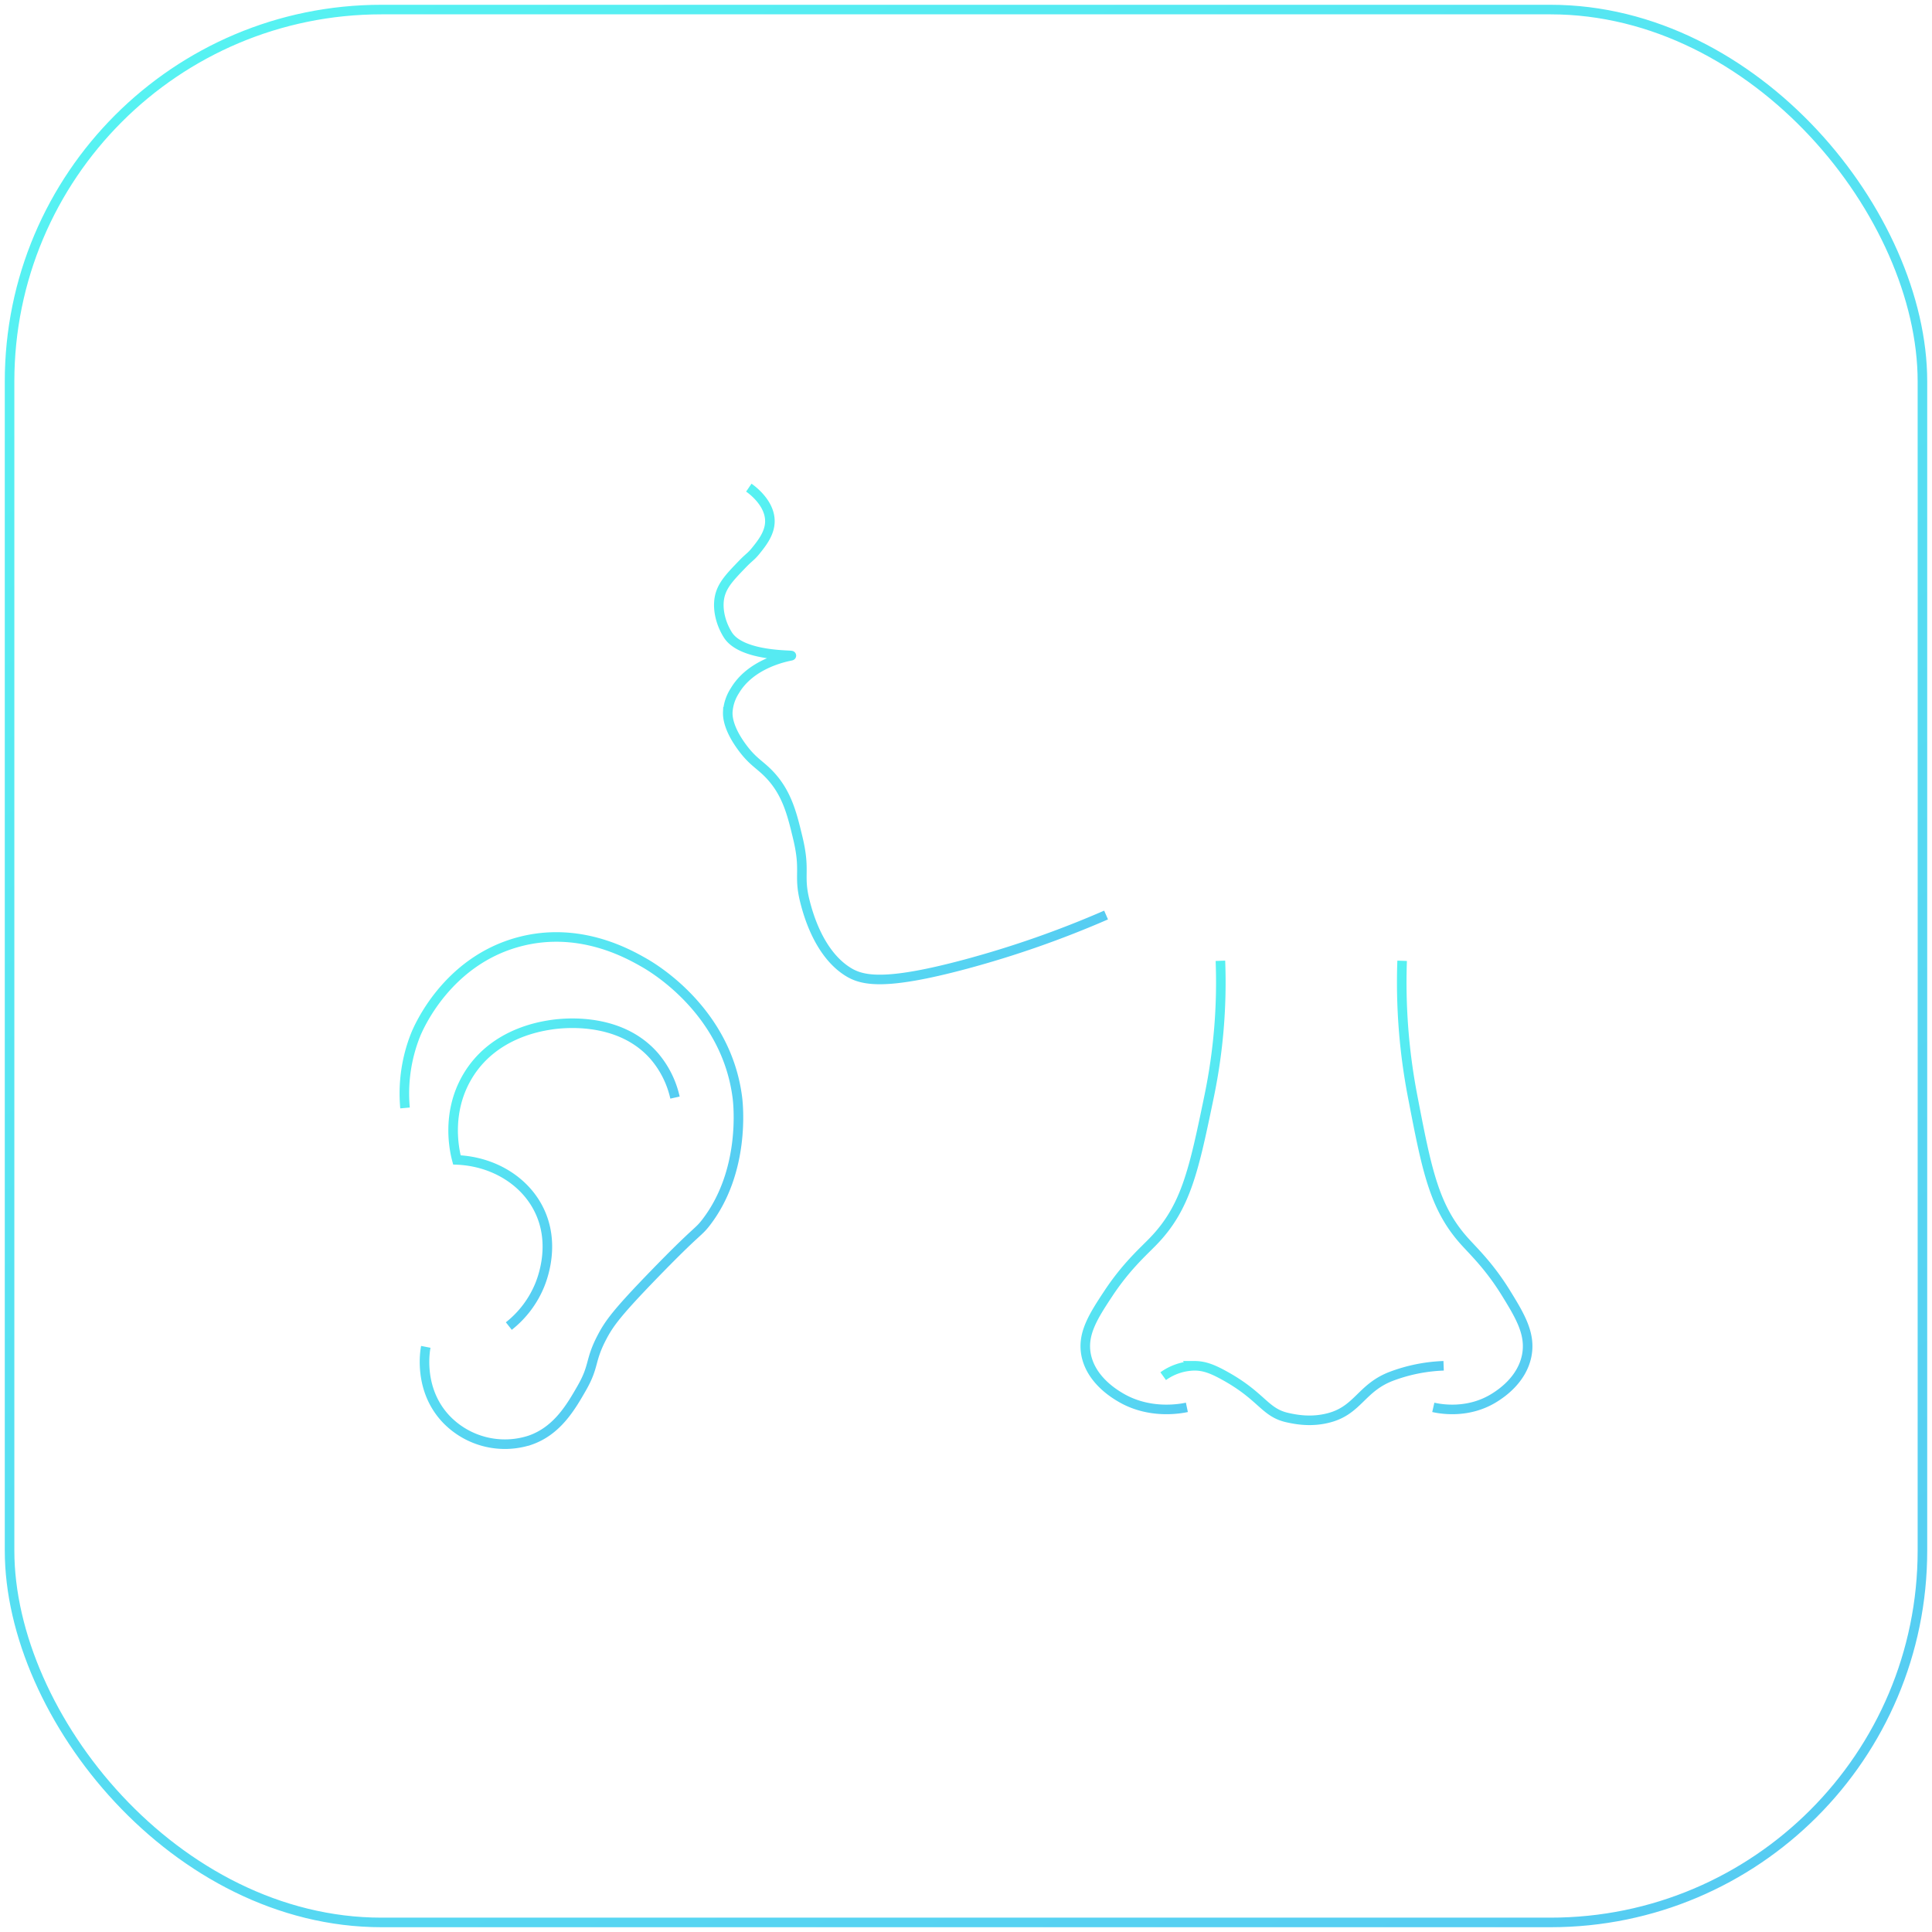 <svg id="Layer_1" data-name="Layer 1" xmlns="http://www.w3.org/2000/svg" xmlns:xlink="http://www.w3.org/1999/xlink" viewBox="0 0 1010 1010"><defs><style>.cls-1,.cls-2,.cls-3,.cls-4,.cls-5,.cls-6,.cls-7{fill:none;stroke-miterlimit:10;stroke-width:5px;}.cls-1{stroke:url(#linear-gradient);}.cls-2{stroke:url(#linear-gradient-2);}.cls-3{stroke:url(#linear-gradient-3);}.cls-4{stroke:url(#linear-gradient-4);}.cls-5{stroke:url(#linear-gradient-5);}.cls-6{stroke:url(#linear-gradient-6);}.cls-7{stroke:url(#linear-gradient-7);}</style><linearGradient id="linear-gradient" x1="341.24" y1="331.62" x2="576.09" y2="485.43" gradientUnits="userSpaceOnUse"><stop offset="0" stop-color="#56f2f2"/><stop offset="1" stop-color="#56ccf2"/></linearGradient><linearGradient id="linear-gradient-2" x1="679.84" y1="579.5" x2="825.59" y2="674.96" xlink:href="#linear-gradient"/><linearGradient id="linear-gradient-3" x1="575.86" y1="593.47" x2="673.78" y2="657.6" xlink:href="#linear-gradient"/><linearGradient id="linear-gradient-4" x1="629.7" y1="682.23" x2="732.95" y2="749.85" xlink:href="#linear-gradient"/><linearGradient id="linear-gradient-5" x1="196.73" y1="565.34" x2="353.41" y2="667.96" xlink:href="#linear-gradient"/><linearGradient id="linear-gradient-6" x1="233.66" y1="574.52" x2="318.22" y2="629.9" xlink:href="#linear-gradient"/><linearGradient id="linear-gradient-7" x1="162.28" y1="-12.23" x2="847.72" y2="1022.23" xlink:href="#linear-gradient"/></defs><title>ENT</title><path class="cls-1" d="M578.23,478.35A525.33,525.33,0,0,1,505,504c-43.37,11.63-54.71,8.58-62.25,3.66-15.34-10-20.69-31.51-22-36.61-3.44-13.78.54-15.45-3.67-33-2.95-12.27-5.6-23.33-14.64-32.95-5.19-5.52-8.84-6.7-14.65-14.65-7.4-10.13-7.41-16.33-7.32-18.3a23,23,0,0,1,3.66-11c8-13.54,24.72-17.39,29.29-18.3,3.52-.71-25.43,1-32.95-11-4.17-6.65-6-15.33-3.66-22,1.74-5,5.5-8.93,11-14.64,3.91-4.08,4.72-4.09,7.33-7.33,2.95-3.67,7-8.67,7.32-14.64.57-10.12-9.77-17.47-11-18.31"/><path class="cls-2" d="M733,502.28a315,315,0,0,0,5.43,70.58c7.43,38.63,11.21,58.24,27.15,76,4.88,5.45,13.05,13.1,21.71,27.15,7.47,12.1,13,21.41,10.86,32.58-2.47,12.74-13.47,19.88-16.29,21.71-14.2,9.24-29.37,6.16-32.57,5.43"/><path class="cls-3" d="M638,502.28a292.79,292.79,0,0,1-5.84,70.58c-8,38.63-12.07,58.24-29.23,76-5.26,5.45-14.05,13.1-23.38,27.15-8,12.1-14,21.41-11.69,32.58,2.67,12.74,14.5,19.88,17.54,21.71,15.29,9.24,31.62,6.16,35.07,5.43"/><path class="cls-4" d="M754.69,714a86.13,86.13,0,0,0-27.15,5.43c-15.8,5.93-17.52,17.65-32.58,21.71-9.45,2.55-17.5.91-21.71,0-12.09-2.6-13.27-10.93-32.58-21.71-7-3.93-11.28-5.43-16.29-5.43a28.9,28.9,0,0,0-16.29,5.43"/><path class="cls-5" d="M211.74,579.21a82.94,82.94,0,0,1,5.43-38c1.4-3.51,16.19-38.76,54.29-48.86,31.35-8.31,56.84,6.14,65.16,10.86,4.93,2.79,43.1,25.29,48.86,70.58.4,3.15,4.37,38.2-16.28,65.15-4.48,5.84-3.87,3.16-27.15,27.15-19,19.61-23.38,25.46-27.15,32.58-6.83,12.89-3.91,15.06-10.86,27.15-5.61,9.76-12.81,22.28-27.15,27.14a42.49,42.49,0,0,1-43.43-10.86c-14.94-15.56-11.24-36.08-10.86-38"/><path class="cls-6" d="M266,693.23a52.78,52.78,0,0,0,16.28-21.72c2.15-5.41,7.52-21.63,0-38-7.32-16-24.25-26.35-43.43-27.14-1.13-4.26-5.92-24.12,5.43-43.44,13.11-22.32,37.34-26.18,43.43-27.15,4.44-.7,35.57-5.16,54.3,16.29a50.07,50.07,0,0,1,10.86,21.72"/><rect class="cls-7" x="5" y="5" width="1000" height="1000" rx="194.41" ry="194.41"/></svg>